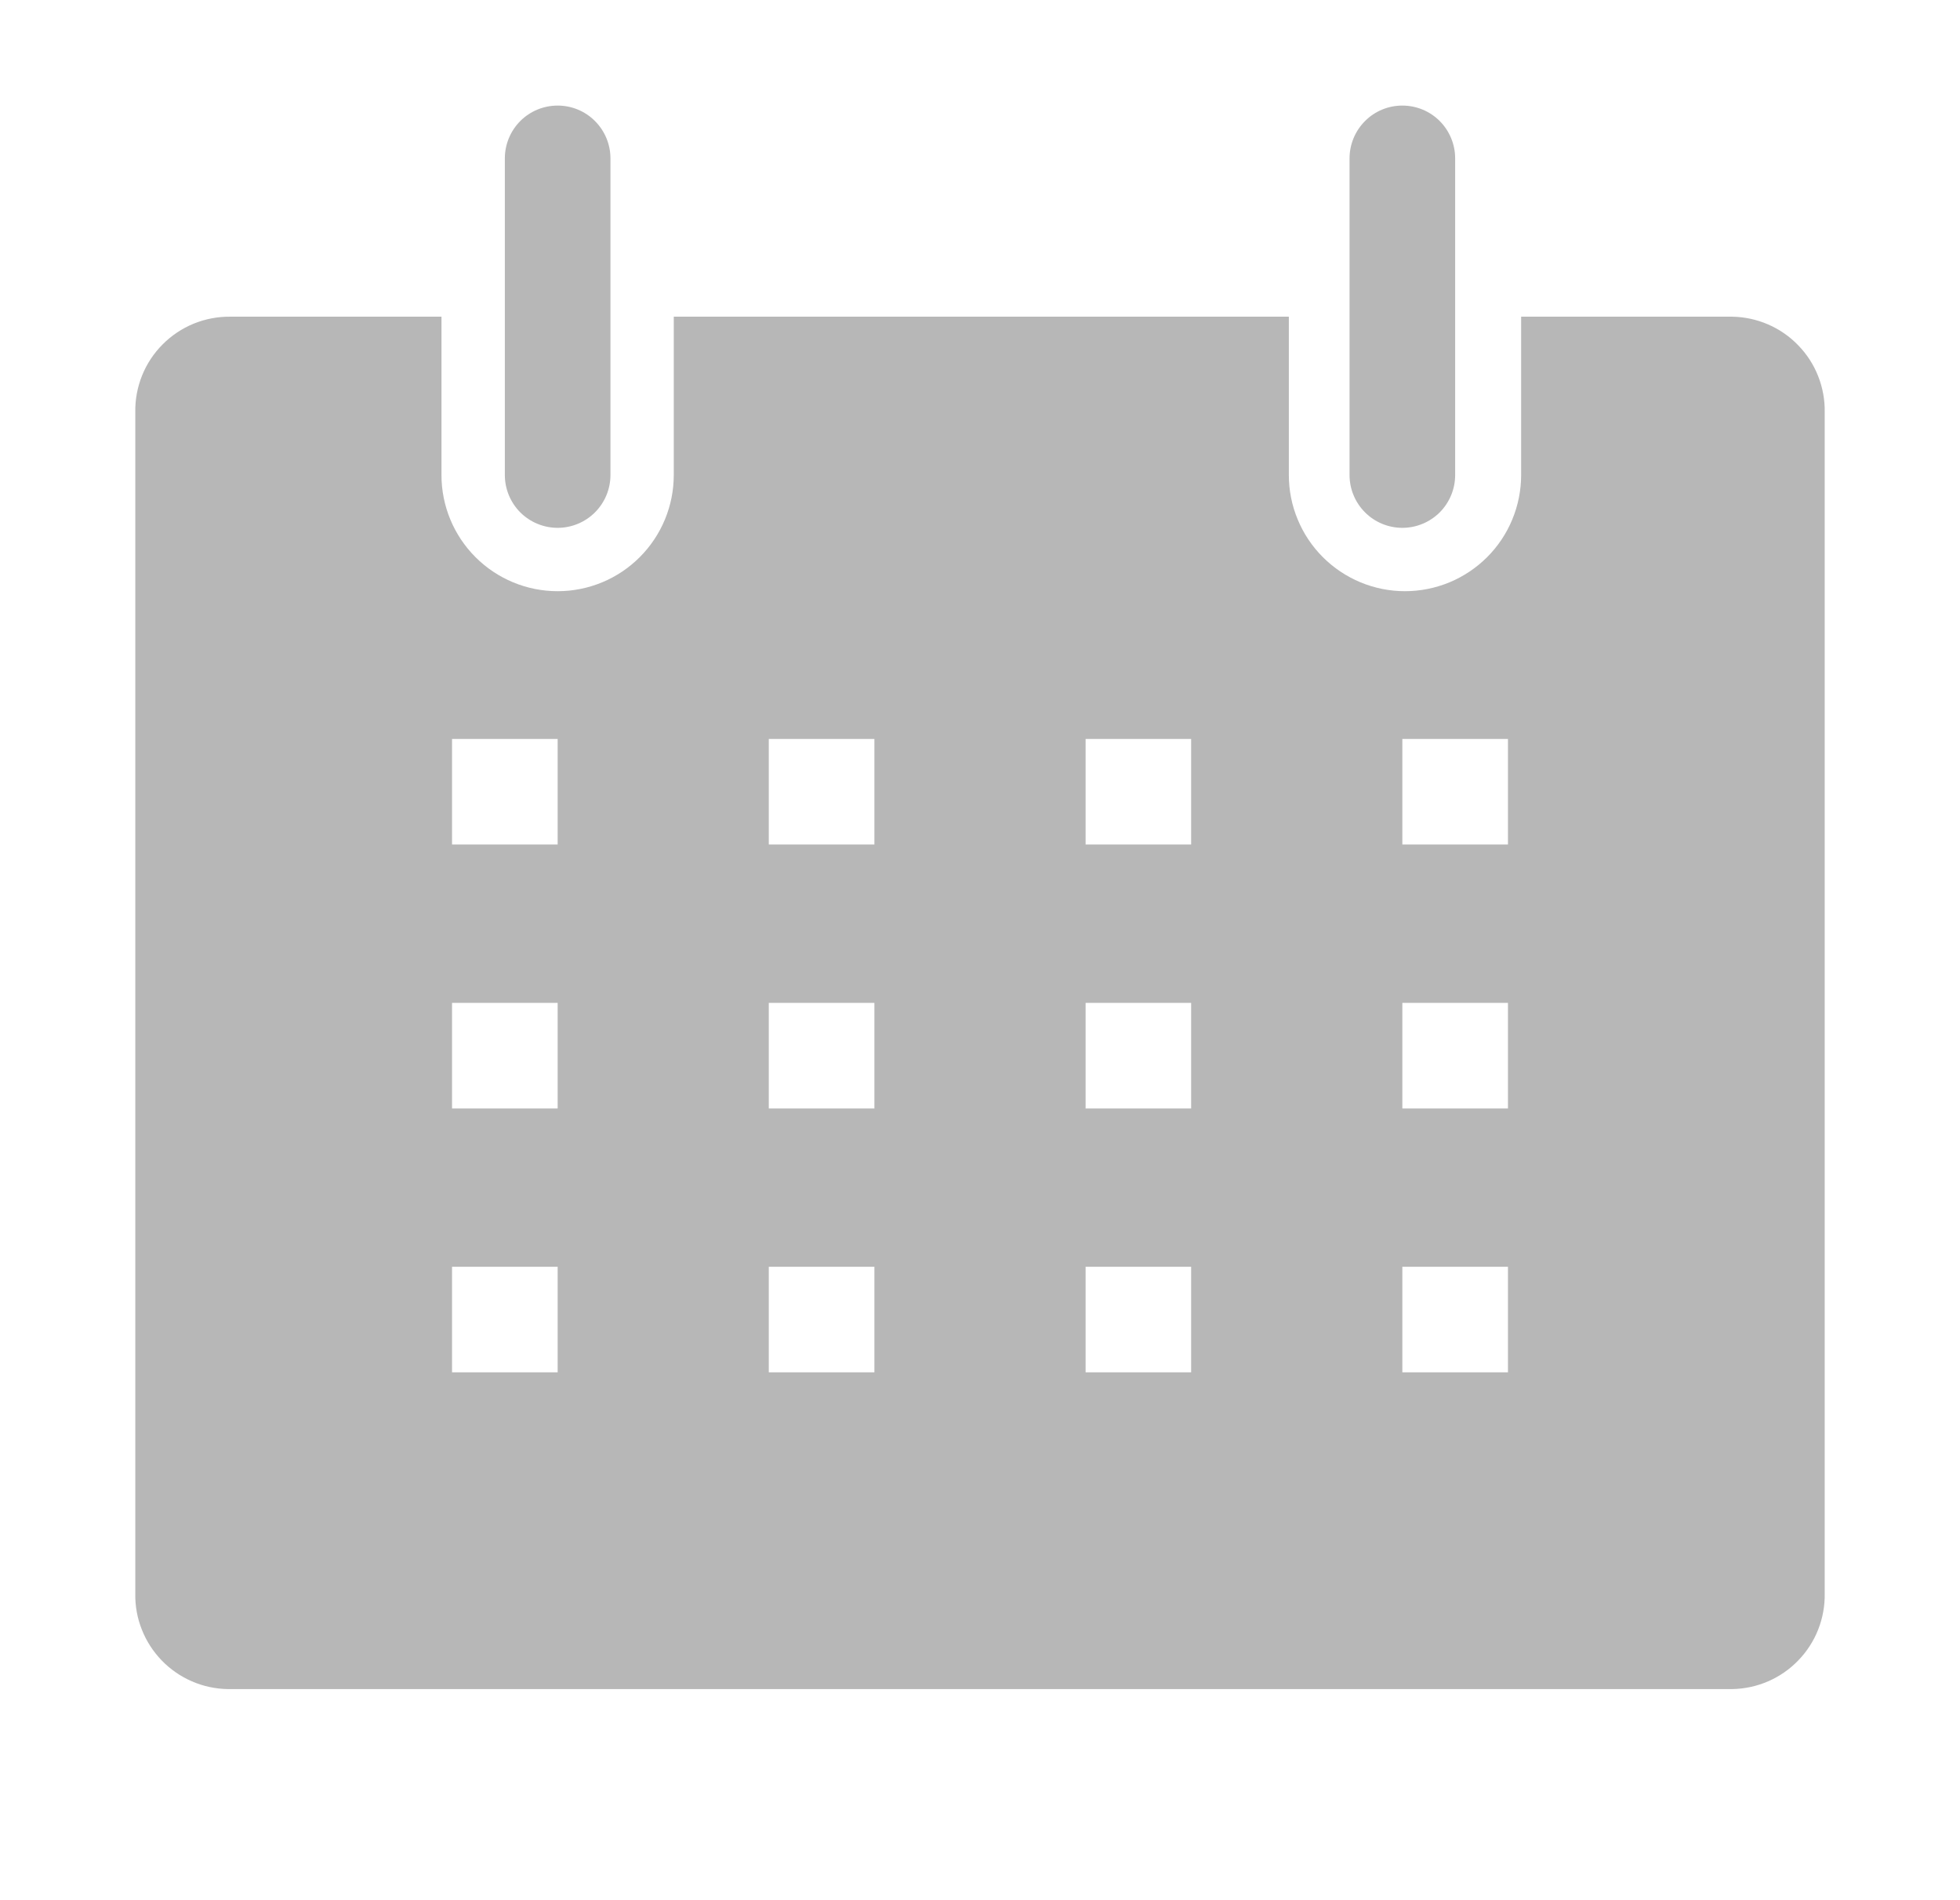 <svg width="33" height="32" viewBox="0 0 33 32" fill="none" xmlns="http://www.w3.org/2000/svg">
<path d="M29.166 5.333H25.611V8C25.611 8.257 25.56 8.511 25.462 8.748C25.364 8.986 25.22 9.201 25.038 9.383C24.857 9.564 24.641 9.708 24.404 9.807C24.166 9.905 23.912 9.956 23.655 9.956C23.398 9.956 23.144 9.905 22.907 9.807C22.67 9.708 22.454 9.564 22.273 9.383C22.091 9.201 21.947 8.986 21.849 8.748C21.75 8.511 21.7 8.257 21.7 8V5.333H11.344V8C11.344 8.519 11.138 9.016 10.771 9.383C10.405 9.75 9.907 9.956 9.389 9.956C8.87 9.956 8.373 9.75 8.006 9.383C7.639 9.016 7.433 8.519 7.433 8V5.333H3.878C3.666 5.331 3.456 5.371 3.26 5.451C3.065 5.531 2.887 5.65 2.738 5.8C2.588 5.95 2.471 6.128 2.392 6.324C2.313 6.521 2.274 6.731 2.278 6.942V26.836C2.274 27.043 2.311 27.25 2.388 27.443C2.464 27.636 2.578 27.813 2.722 27.962C2.867 28.112 3.039 28.231 3.23 28.314C3.42 28.397 3.625 28.441 3.833 28.445H29.166C29.374 28.441 29.579 28.397 29.77 28.314C29.961 28.231 30.133 28.112 30.277 27.962C30.422 27.813 30.536 27.636 30.612 27.443C30.688 27.25 30.726 27.043 30.722 26.836V6.942C30.726 6.734 30.688 6.528 30.612 6.335C30.536 6.141 30.422 5.965 30.277 5.816C30.133 5.666 29.961 5.547 29.77 5.464C29.579 5.381 29.374 5.337 29.166 5.333ZM9.389 23.111H7.611V21.333H9.389V23.111ZM9.389 18.667H7.611V16.889H9.389V18.667ZM9.389 14.222H7.611V12.444H9.389V14.222ZM14.722 23.111H12.944V21.333H14.722V23.111ZM14.722 18.667H12.944V16.889H14.722V18.667ZM14.722 14.222H12.944V12.444H14.722V14.222ZM20.055 23.111H18.278V21.333H20.055V23.111ZM20.055 18.667H18.278V16.889H20.055V18.667ZM20.055 14.222H18.278V12.444H20.055V14.222ZM25.389 23.111H23.611V21.333H25.389V23.111ZM25.389 18.667H23.611V16.889H25.389V18.667ZM25.389 14.222H23.611V12.444H25.389V14.222Z" fill="#B7B7B7"/>
<path d="M9.389 8.889C9.625 8.889 9.851 8.795 10.017 8.629C10.184 8.462 10.278 8.236 10.278 8V2.667C10.278 2.431 10.184 2.205 10.017 2.038C9.851 1.871 9.625 1.778 9.389 1.778C9.153 1.778 8.927 1.871 8.76 2.038C8.594 2.205 8.5 2.431 8.5 2.667V8C8.5 8.236 8.594 8.462 8.76 8.629C8.927 8.795 9.153 8.889 9.389 8.889Z" fill="#B7B7B7"/>
<path d="M23.611 8.889C23.847 8.889 24.073 8.795 24.24 8.629C24.406 8.462 24.5 8.236 24.5 8V2.667C24.5 2.431 24.406 2.205 24.24 2.038C24.073 1.871 23.847 1.778 23.611 1.778C23.375 1.778 23.149 1.871 22.983 2.038C22.816 2.205 22.722 2.431 22.722 2.667V8C22.722 8.236 22.816 8.462 22.983 8.629C23.149 8.795 23.375 8.889 23.611 8.889Z" fill="#B7B7B7"/>
</svg>
